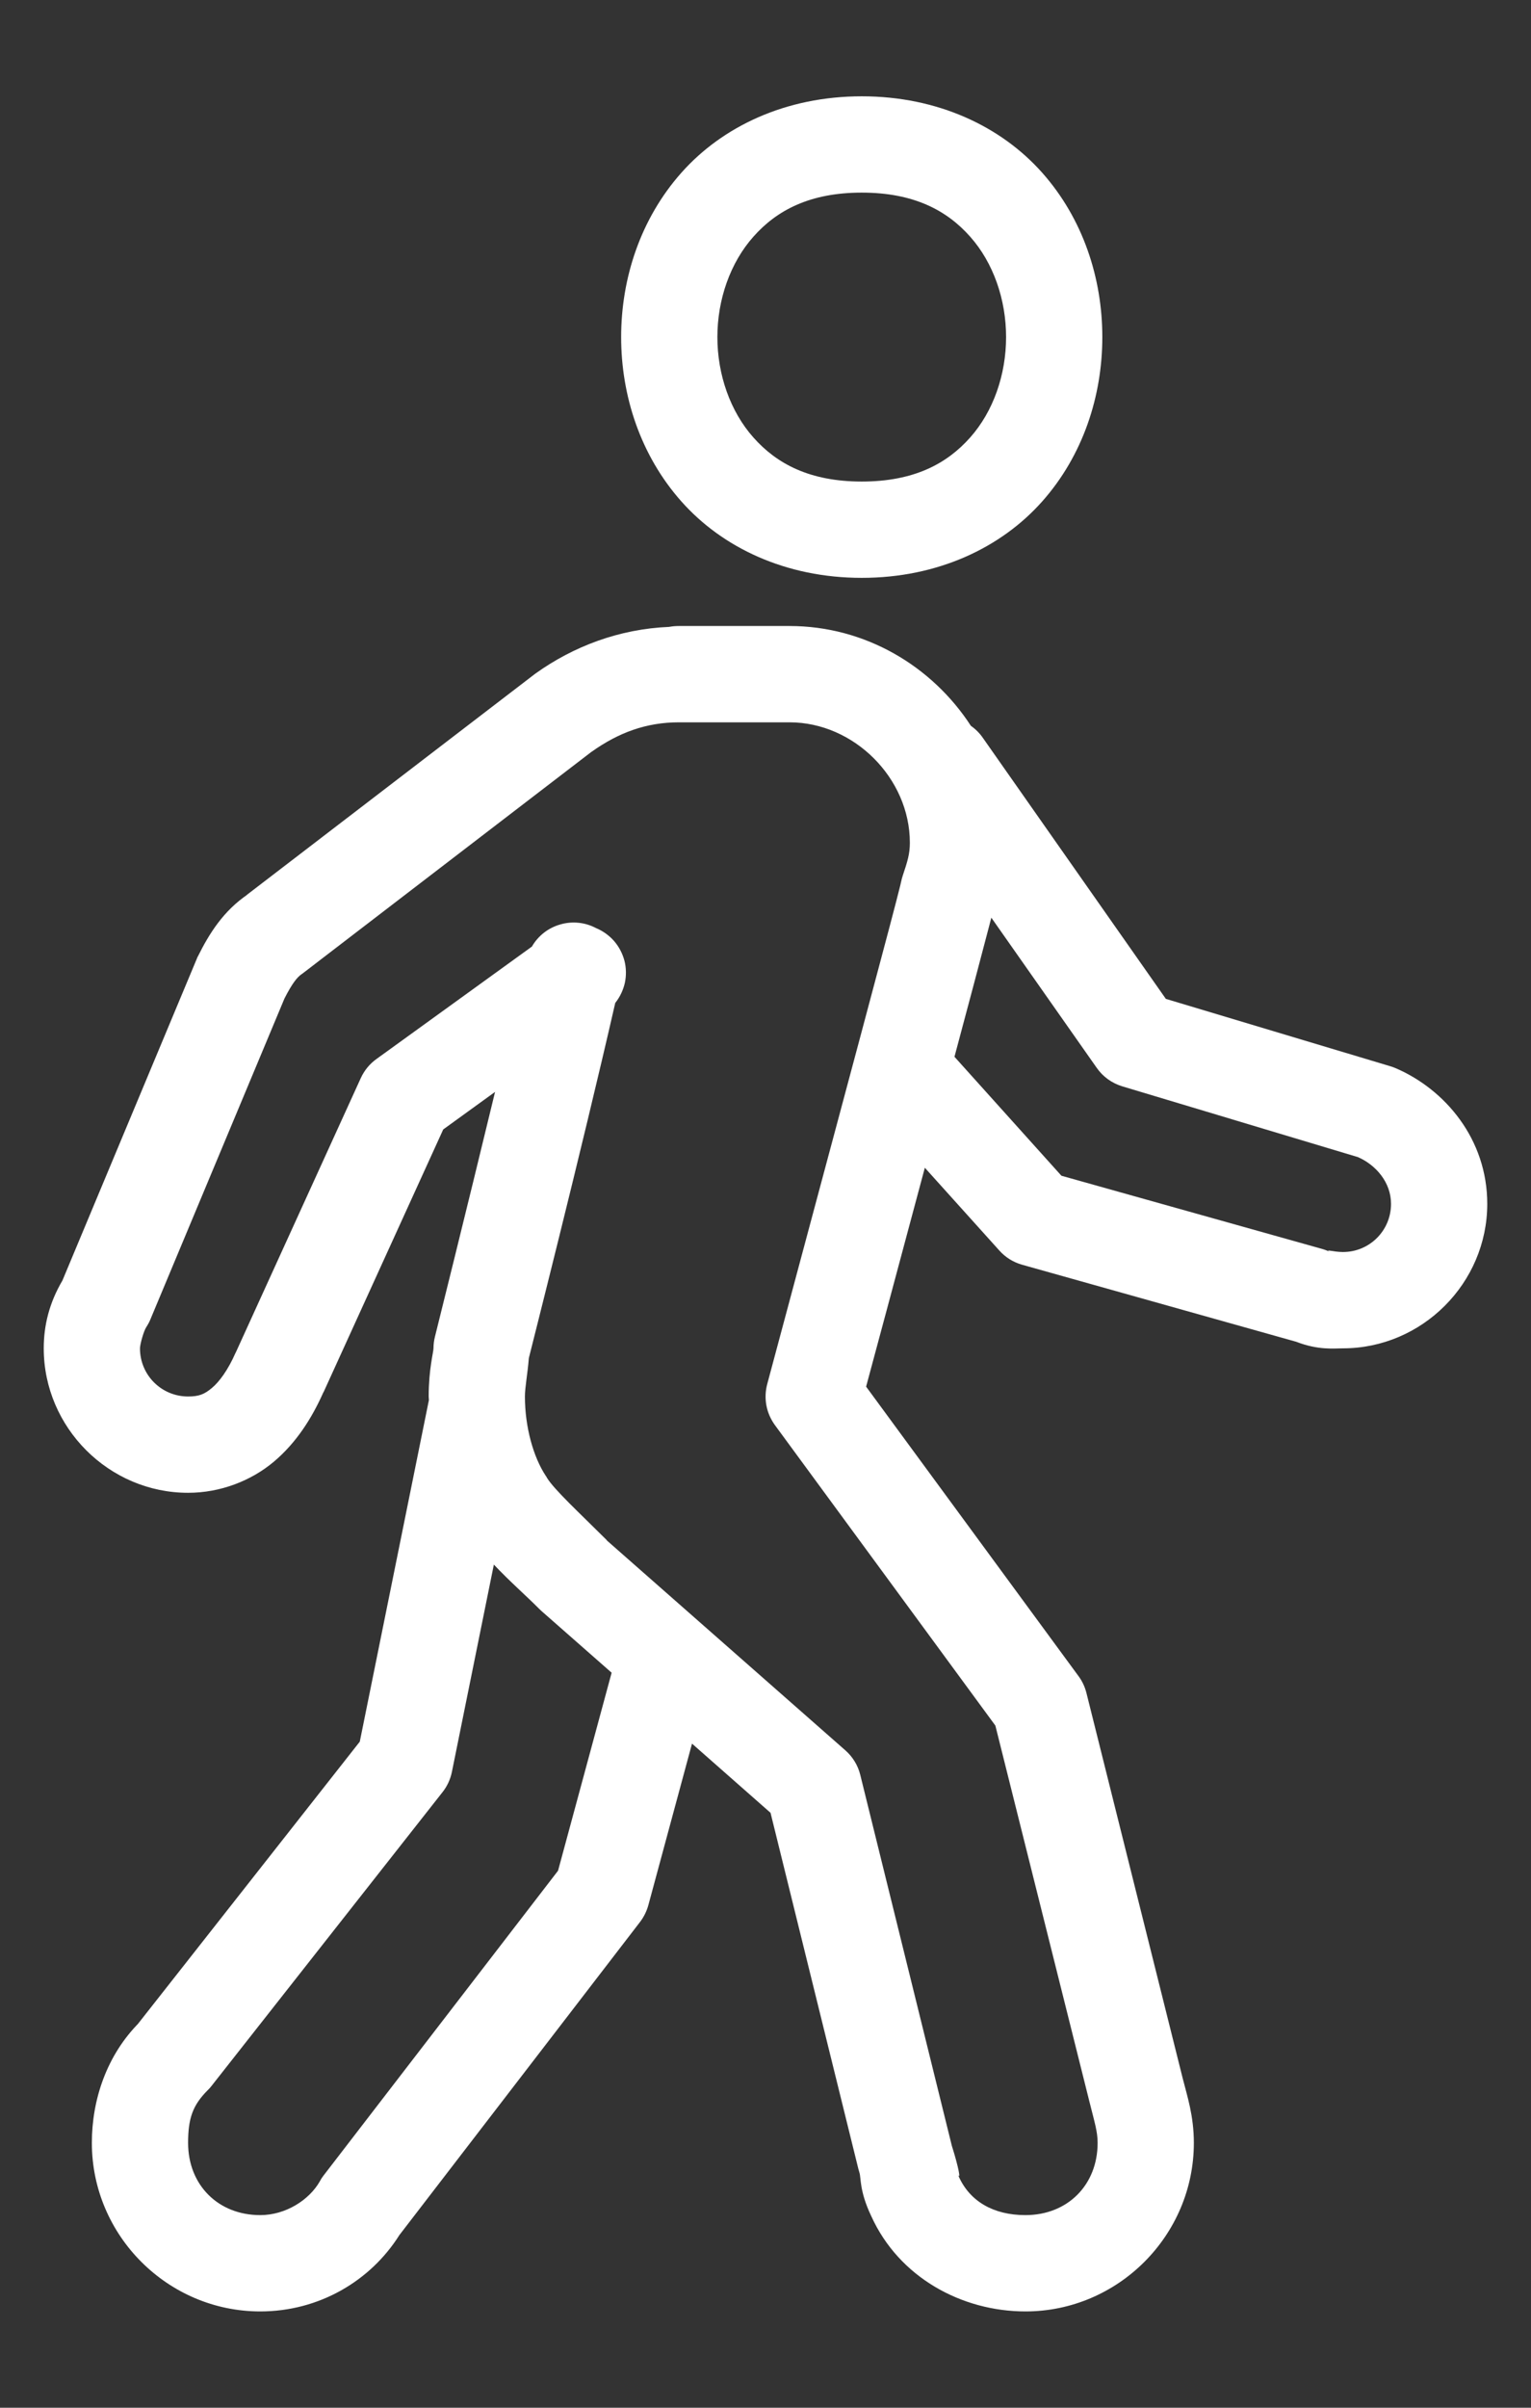 <svg width="14" height="22" viewBox="0 0 14 22" fill="none" xmlns="http://www.w3.org/2000/svg">
<rect x="0" y="0" width="14" height="22" fill="#333333" stroke="none"/>
<path d="M7.88 0.88C7.184 0.88 6.605 1.157 6.231 1.578C5.857 1.999 5.68 2.542 5.68 3.08C5.68 3.618 5.857 4.161 6.231 4.582C6.605 5.003 7.184 5.28 7.88 5.28C8.577 5.28 9.156 5.003 9.53 4.582C9.904 4.161 10.08 3.618 10.08 3.08C10.08 2.542 9.904 1.999 9.53 1.578C9.156 1.157 8.577 0.88 7.88 0.88ZM7.88 1.76C8.357 1.76 8.659 1.923 8.871 2.162C9.084 2.401 9.2 2.738 9.2 3.08C9.2 3.422 9.084 3.759 8.871 3.998C8.659 4.237 8.357 4.4 7.88 4.4C7.404 4.4 7.102 4.237 6.89 3.998C6.677 3.759 6.56 3.422 6.56 3.08C6.56 2.738 6.677 2.401 6.89 2.162C7.102 1.923 7.404 1.76 7.88 1.76ZM6.208 5.72C6.18 5.72 6.152 5.722 6.125 5.727C6.123 5.727 6.122 5.727 6.12 5.728C5.662 5.747 5.244 5.906 4.897 6.154C4.893 6.157 4.889 6.16 4.885 6.163L2.245 8.186L2.269 8.17C2.043 8.321 1.912 8.533 1.811 8.736C1.806 8.744 1.802 8.753 1.799 8.762L0.571 11.7C0.45 11.905 0.4 12.112 0.4 12.32C0.4 13.044 0.996 13.64 1.72 13.64C2.016 13.64 2.297 13.53 2.504 13.356C2.71 13.182 2.851 12.96 2.957 12.722L2.959 12.72L4.053 10.32L4.527 9.977C4.255 11.102 3.978 12.211 3.978 12.211C3.969 12.246 3.964 12.283 3.964 12.32C3.964 12.354 3.92 12.511 3.92 12.76C3.92 12.771 3.922 12.782 3.922 12.793L3.29 15.914L1.243 18.516L1.277 18.477C0.974 18.779 0.84 19.188 0.84 19.58C0.84 20.427 1.534 21.12 2.38 21.12C2.918 21.12 3.389 20.841 3.653 20.421L3.657 20.416L5.853 17.561C5.888 17.515 5.914 17.462 5.929 17.407L6.328 15.932L7.046 16.564L7.849 19.817C7.852 19.829 7.855 19.84 7.859 19.852C7.875 19.899 7.857 20.018 7.967 20.249C8.22 20.808 8.793 21.12 9.377 21.12C10.223 21.12 10.917 20.427 10.917 19.58C10.917 19.331 10.855 19.149 10.815 18.99L9.935 15.47C9.921 15.414 9.897 15.362 9.863 15.316L7.92 12.67C7.966 12.5 8.193 11.657 8.457 10.67L9.138 11.426C9.193 11.488 9.265 11.533 9.346 11.556L11.853 12.26C12.056 12.339 12.202 12.32 12.28 12.32C13.004 12.32 13.6 11.724 13.6 11C13.6 10.408 13.214 9.954 12.762 9.76C12.746 9.753 12.731 9.748 12.715 9.743L10.661 9.127L8.989 6.744C8.959 6.7 8.921 6.662 8.878 6.632C8.523 6.086 7.911 5.72 7.22 5.72H6.208ZM6.208 6.6H7.22C7.809 6.6 8.32 7.111 8.32 7.7C8.32 7.803 8.299 7.869 8.255 8.001C8.249 8.019 8.244 8.038 8.24 8.057C8.239 8.062 8.236 8.075 8.232 8.092C8.223 8.125 8.211 8.177 8.194 8.241C8.161 8.369 8.113 8.55 8.055 8.767C7.94 9.202 7.785 9.778 7.631 10.353C7.323 11.502 7.016 12.646 7.016 12.646C6.999 12.709 6.996 12.776 7.008 12.841C7.02 12.906 7.047 12.967 7.085 13.02L9.102 15.767L9.962 19.203C10.01 19.395 10.037 19.477 10.037 19.58C10.037 19.965 9.762 20.24 9.377 20.24C9.083 20.24 8.867 20.113 8.766 19.885C8.764 19.879 8.761 19.873 8.758 19.867C8.79 19.932 8.765 19.799 8.704 19.607L7.867 16.219C7.846 16.132 7.798 16.053 7.731 15.994L5.551 14.077C5.549 14.075 5.549 14.073 5.547 14.071C5.308 13.833 5.066 13.61 5.001 13.502C4.998 13.495 4.994 13.489 4.99 13.484C4.877 13.313 4.8 13.039 4.8 12.76C4.8 12.678 4.824 12.557 4.836 12.409C4.841 12.387 5.315 10.524 5.626 9.164C5.669 9.11 5.699 9.047 5.714 8.98C5.728 8.914 5.727 8.844 5.71 8.778C5.692 8.711 5.66 8.65 5.615 8.598C5.57 8.547 5.513 8.506 5.45 8.48C5.35 8.427 5.232 8.415 5.123 8.447C5.014 8.478 4.921 8.55 4.864 8.649L3.443 9.676C3.381 9.72 3.332 9.78 3.3 9.849L2.156 12.358C2.156 12.359 2.155 12.36 2.154 12.361C2.085 12.518 2.006 12.625 1.938 12.682C1.87 12.739 1.821 12.76 1.72 12.76C1.476 12.76 1.28 12.564 1.28 12.32C1.28 12.286 1.313 12.162 1.339 12.124C1.354 12.101 1.368 12.075 1.378 12.049L2.601 9.124C2.673 8.982 2.72 8.927 2.757 8.902C2.765 8.897 2.772 8.891 2.78 8.885L5.408 6.87L5.41 6.869C5.656 6.694 5.91 6.6 6.208 6.6ZM9.065 8.385L10.028 9.756C10.085 9.838 10.167 9.897 10.262 9.926L12.418 10.573C12.58 10.644 12.72 10.802 12.72 11C12.72 11.244 12.524 11.44 12.28 11.44C12.192 11.44 12.1 11.408 12.169 11.443C12.145 11.43 12.118 11.42 12.091 11.412L9.706 10.743L8.728 9.656C8.787 9.435 8.856 9.175 8.905 8.993C8.963 8.775 9.011 8.593 9.045 8.462C9.053 8.43 9.058 8.411 9.065 8.385ZM4.516 14.296C4.66 14.449 4.81 14.579 4.929 14.699C4.936 14.706 4.943 14.712 4.95 14.719L5.593 15.284L5.103 17.093L2.955 19.883C2.943 19.899 2.932 19.916 2.923 19.934C2.827 20.101 2.613 20.24 2.38 20.24C1.995 20.24 1.72 19.965 1.72 19.58C1.72 19.356 1.762 19.236 1.899 19.099C1.912 19.087 1.923 19.074 1.934 19.06L4.046 16.376C4.089 16.322 4.118 16.259 4.132 16.192L4.516 14.296Z" fill="white"/>
</svg>
